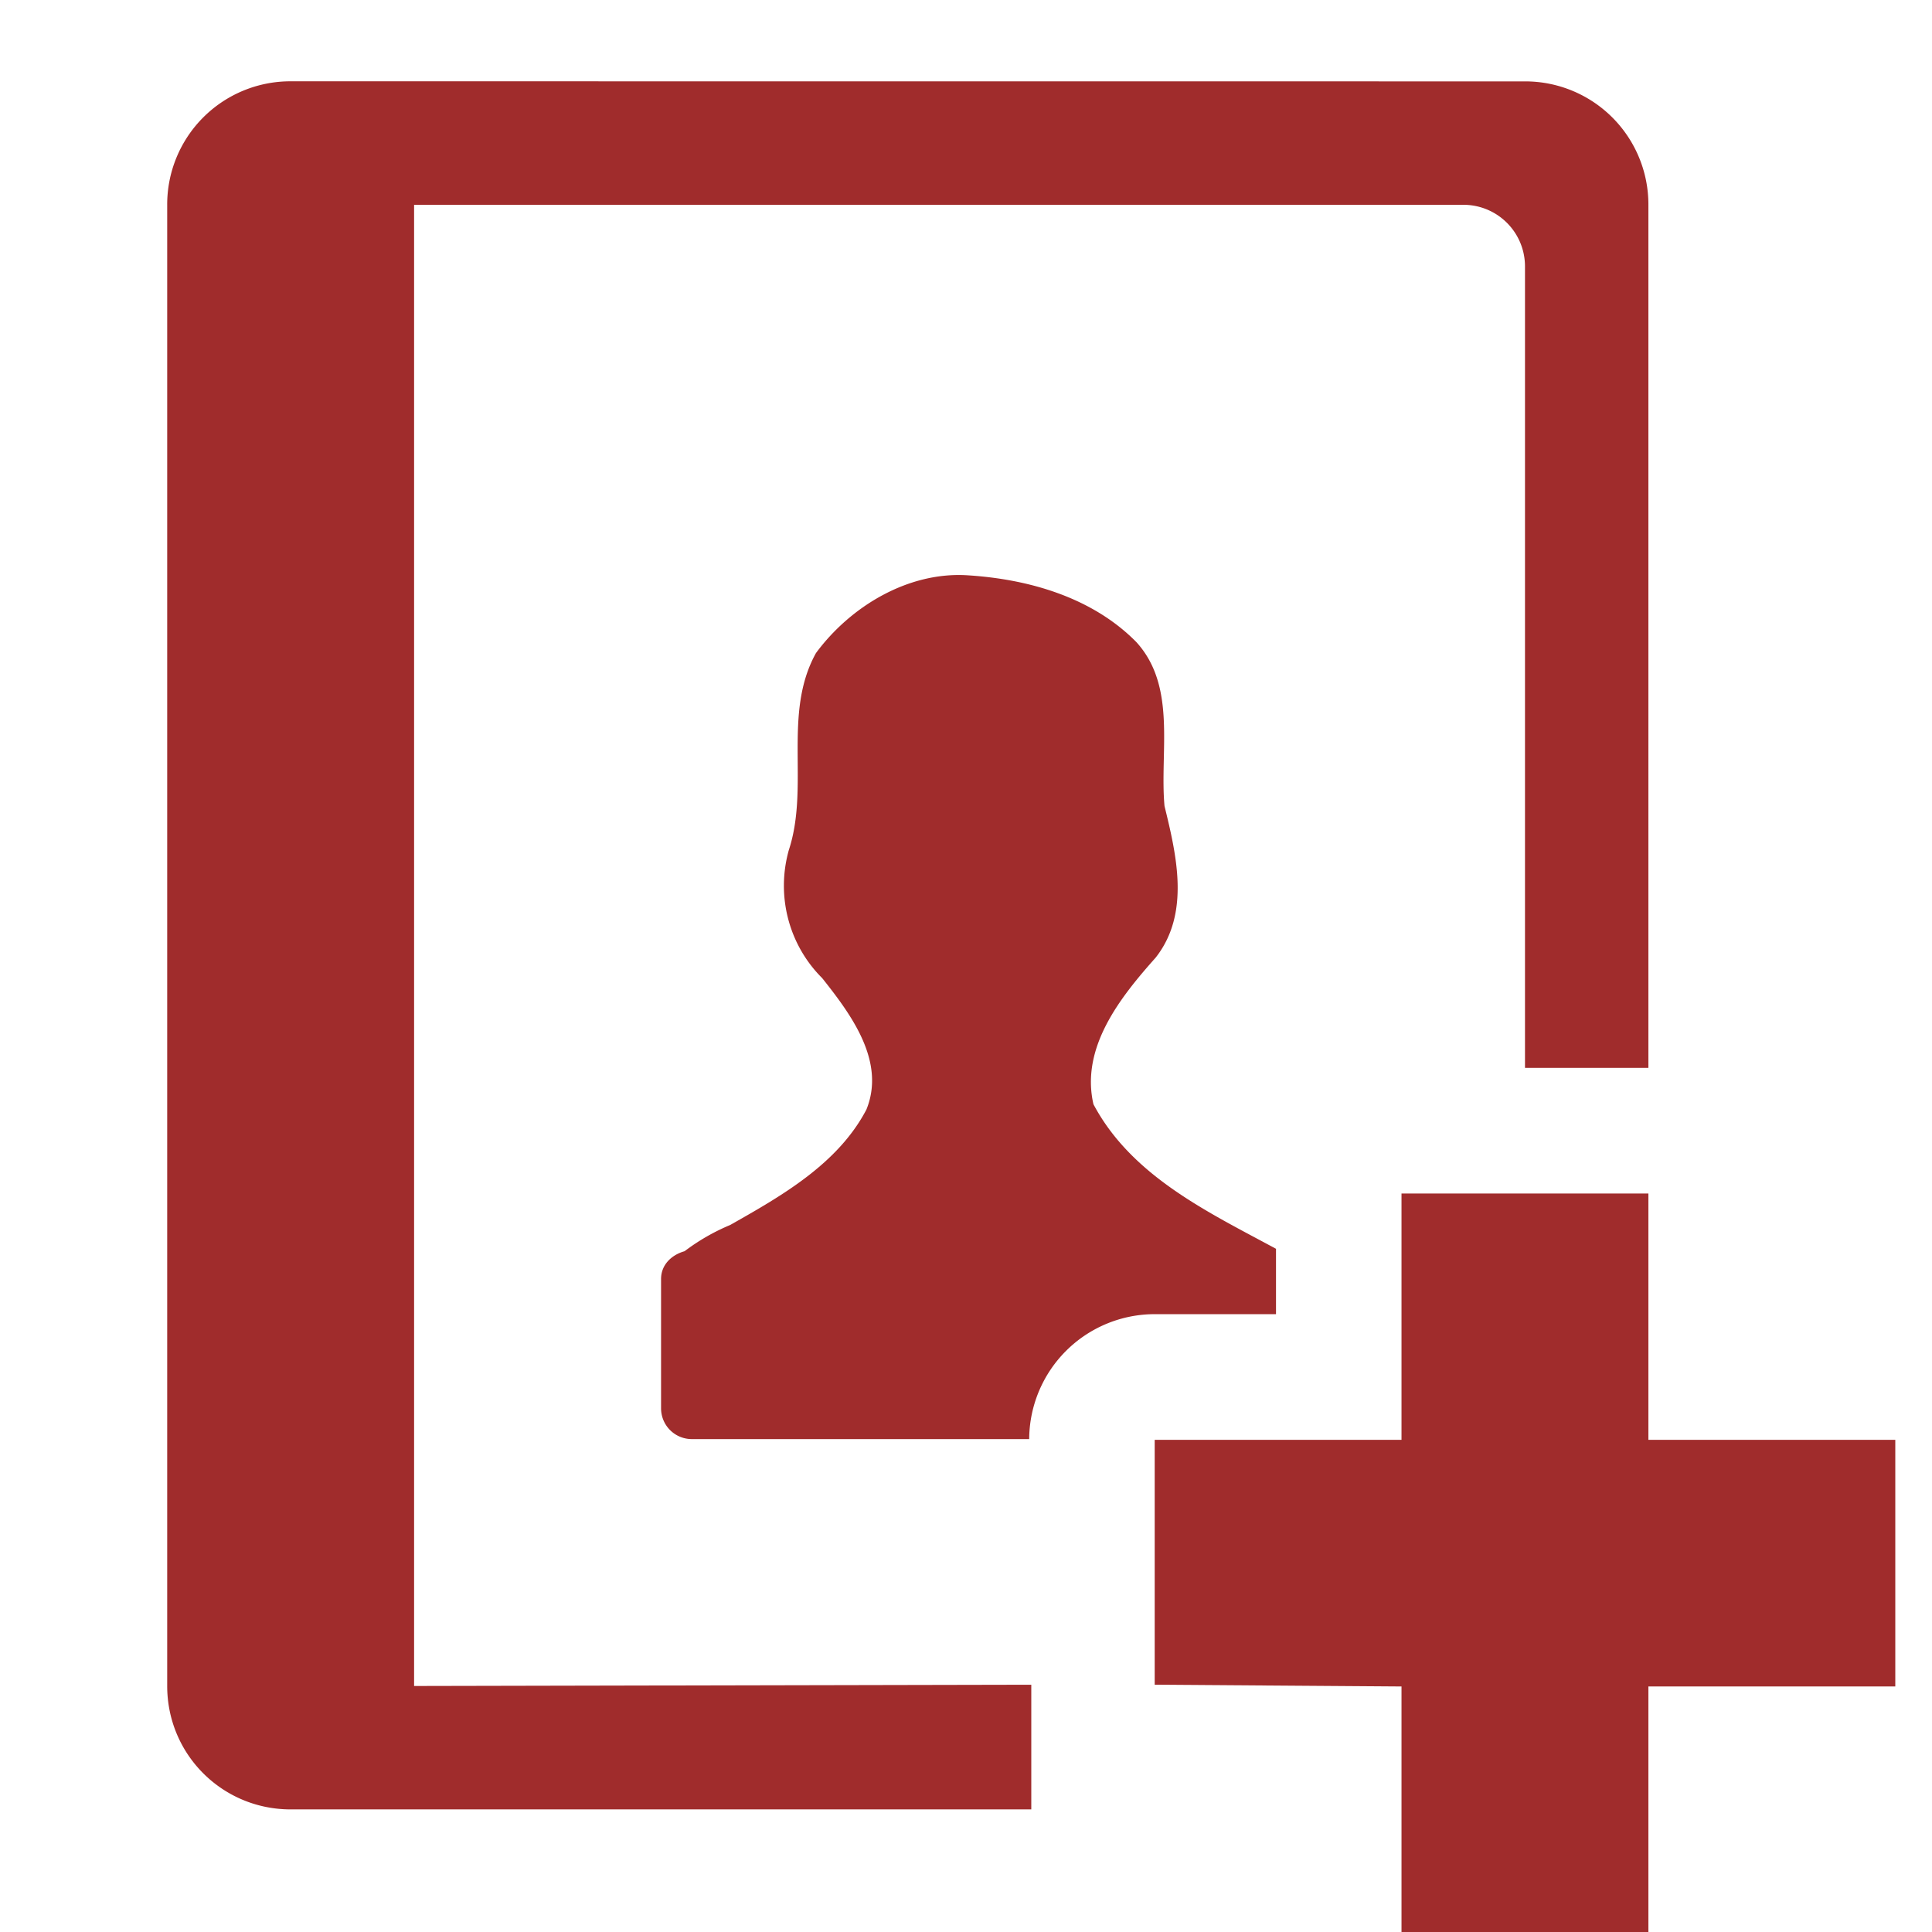 <svg xmlns="http://www.w3.org/2000/svg" version="1" viewBox="0 0 24 24"><path fill="#a02c2c" d="M3.61 1.01a1.53 1.53 0 0 0-1.533 1.534v18.4c0 .85.684 1.533 1.534 1.533h9.2v-1.549l-7.667.016v-18.4h13.033c.425 0 .767.342.767.767v9.954h1.533V2.544a1.53 1.53 0 0 0-1.533-1.533zm8.416 6.137c-.738-.05-1.46.383-1.89.966-.418.754-.076 1.651-.337 2.447-.16.57 0 1.178.414 1.59.356.448.793 1.032.55 1.633-.354.676-1.054 1.073-1.692 1.434a2.6 2.6 0 0 0-.567.326c-.163.046-.292.169-.292.345v1.606c0 .211.169.383.384.383h4.189a1.56 1.56 0 0 1 1.559-1.552h1.507v-.812c-.846-.457-1.794-.903-2.268-1.796-.162-.708.336-1.33.773-1.821.431-.548.26-1.27.11-1.883-.062-.678.155-1.481-.349-2.036-.547-.556-1.337-.782-2.09-.83zm5.384 7.679v3.06h-3.066v3.042l3.066.022v3.06h3.067v-3.06h3.067v-3.064h-3.067v-3.06z" color="#000" overflow="visible" style="isolation:auto;mix-blend-mode:normal"/></svg>